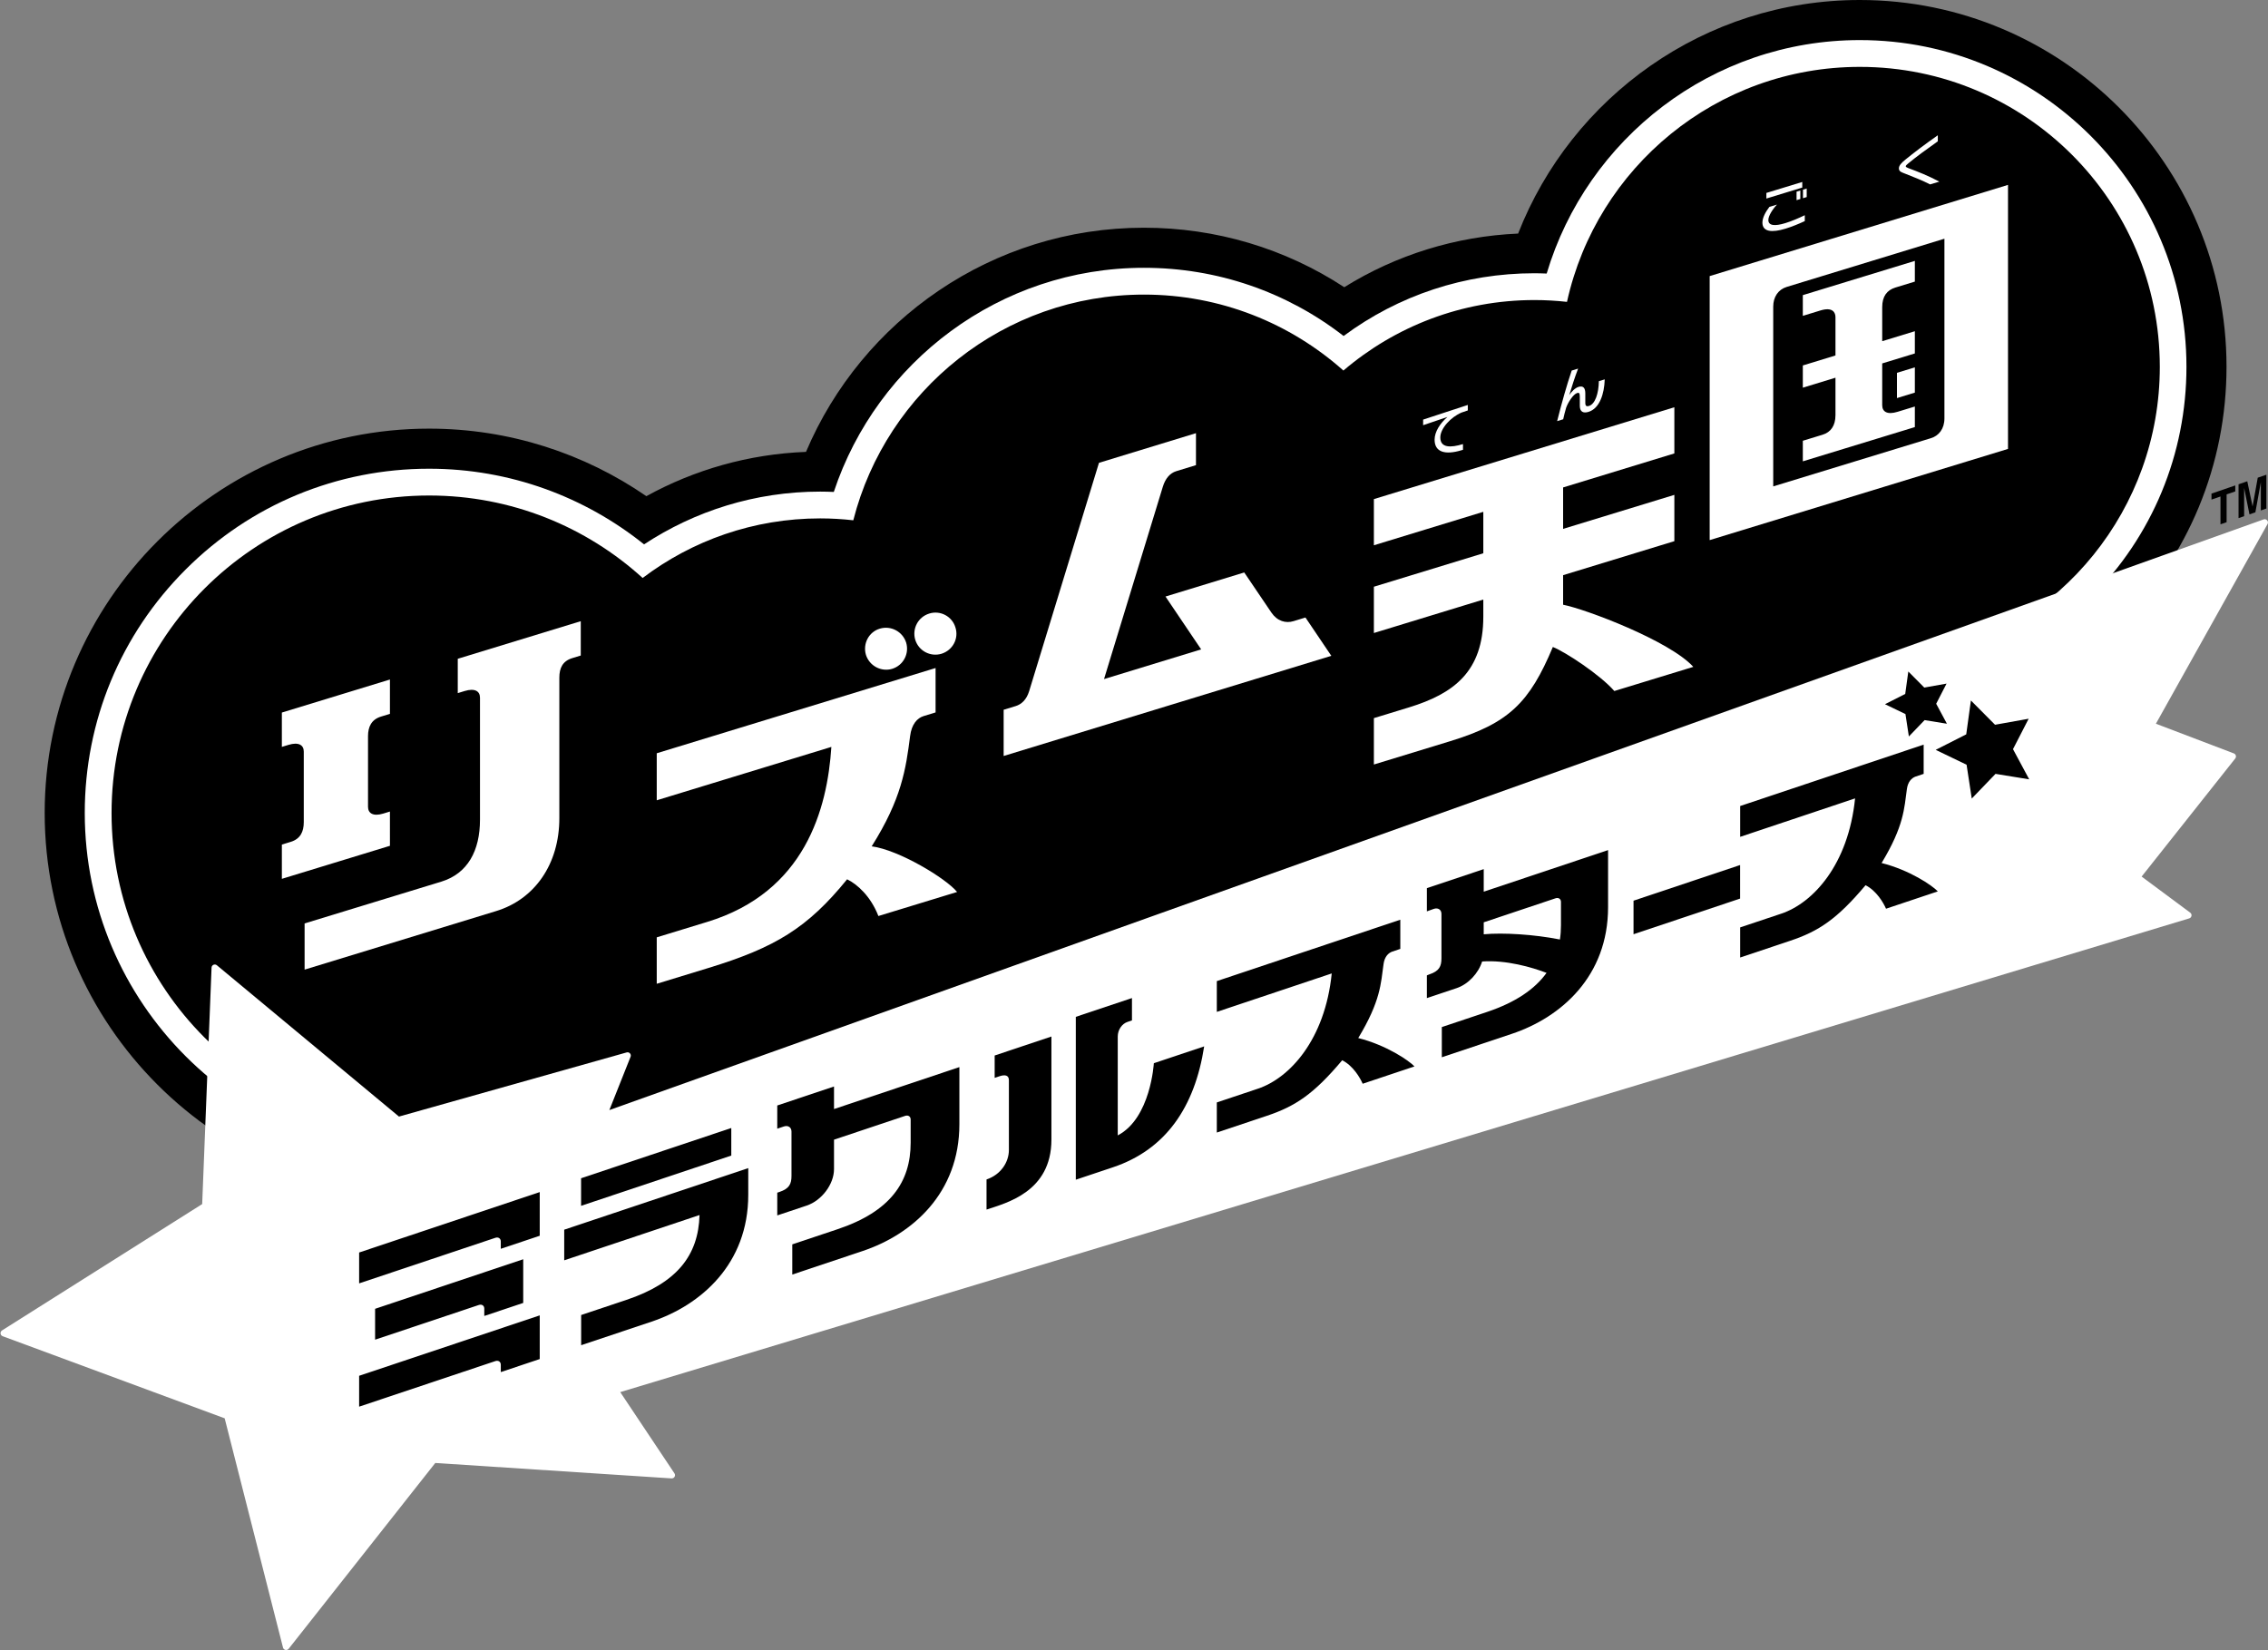 <?xml version="1.0" encoding="UTF-8" standalone="no"?>
<!-- Created with Inkscape (http://www.inkscape.org/) -->

<svg
   version="1.1"
   id="svg1"
   width="666.667"
   height="485.131"
   viewBox="0 0 666.667 485.131"
   sodipodi:docname="Rhythm Tengoku Miracle Stars (リズム天国 ミラクルスターズ) Logo (Print).ai"
   xmlns:inkscape="http://www.inkscape.org/namespaces/inkscape"
   xmlns:sodipodi="http://sodipodi.sourceforge.net/DTD/sodipodi-0.dtd"
   xmlns="http://www.w3.org/2000/svg"
   xmlns:svg="http://www.w3.org/2000/svg">
  <rect x="0" y="0" width="666.667" height="485.131" fill="#808080" stroke="none"/>
  <defs
     id="defs1">
    <clipPath
       clipPathUnits="userSpaceOnUse"
       id="clipPath2">
      <path
         d="M 0,363.848 H 500 V 0 H 0 Z"
         transform="translate(-410,-363.848)"
         id="path2" />
    </clipPath>
    <clipPath
       clipPathUnits="userSpaceOnUse"
       id="clipPath4">
      <path
         d="M 0,363.848 H 500 V 0 H 0 Z"
         transform="translate(-410,-355.011)"
         id="path4" />
    </clipPath>
    <clipPath
       clipPathUnits="userSpaceOnUse"
       id="clipPath6">
      <path
         d="M 0,363.848 H 500 V 0 H 0 Z"
         transform="translate(-476.149,-282.97)"
         id="path6" />
    </clipPath>
    <clipPath
       clipPathUnits="userSpaceOnUse"
       id="clipPath8">
      <path
         d="M 0,363.848 H 500 V 0 H 0 Z"
         transform="translate(-475.287,-204.277)"
         id="path8" />
    </clipPath>
    <clipPath
       clipPathUnits="userSpaceOnUse"
       id="clipPath10">
      <path
         d="M 0,363.848 H 500 V 0 H 0 Z"
         transform="translate(-414.814,-173.565)"
         id="path10" />
    </clipPath>
    <clipPath
       clipPathUnits="userSpaceOnUse"
       id="clipPath12">
      <path
         d="M 0,363.848 H 500 V 0 H 0 Z"
         transform="translate(-360.126,-165.261)"
         id="path12" />
    </clipPath>
    <clipPath
       clipPathUnits="userSpaceOnUse"
       id="clipPath14">
      <path
         d="M 0,363.848 H 500 V 0 H 0 Z"
         transform="translate(-327.101,-157.851)"
         id="path14" />
    </clipPath>
    <clipPath
       clipPathUnits="userSpaceOnUse"
       id="clipPath16">
      <path
         d="M 0,363.848 H 500 V 0 H 0 Z"
         transform="translate(-299.438,-134.973)"
         id="path16" />
    </clipPath>
    <clipPath
       clipPathUnits="userSpaceOnUse"
       id="clipPath18">
      <path
         d="M 0,363.848 H 500 V 0 H 0 Z"
         transform="translate(-254.375,-129.424)"
         id="path18" />
    </clipPath>
    <clipPath
       clipPathUnits="userSpaceOnUse"
       id="clipPath20">
      <path
         d="M 0,363.848 H 500 V 0 H 0 Z"
         transform="translate(-183.865,-119.319)"
         id="path20" />
    </clipPath>
    <clipPath
       clipPathUnits="userSpaceOnUse"
       id="clipPath22">
      <path
         d="M 0,363.848 H 500 V 0 H 0 Z"
         transform="translate(-164.96,-100.407)"
         id="path22" />
    </clipPath>
    <clipPath
       clipPathUnits="userSpaceOnUse"
       id="clipPath24">
      <path
         d="M 0,363.848 H 500 V 0 H 0 Z"
         transform="translate(-82.693,-75.274)"
         id="path24" />
    </clipPath>
    <clipPath
       clipPathUnits="userSpaceOnUse"
       id="clipPath26">
      <path
         d="M 0,363.848 H 500 V 0 H 0 Z"
         transform="translate(-428.665,-311.216)"
         id="path26" />
    </clipPath>
    <clipPath
       clipPathUnits="userSpaceOnUse"
       id="clipPath28">
      <path
         d="M 0,363.848 H 500 V 0 H 0 Z"
         transform="translate(-420.66,-326.802)"
         id="path28" />
    </clipPath>
    <clipPath
       clipPathUnits="userSpaceOnUse"
       id="clipPath30">
      <path
         d="M 0,363.848 H 500 V 0 H 0 Z"
         transform="translate(-397.481,-322.024)"
         id="path30" />
    </clipPath>
    <clipPath
       clipPathUnits="userSpaceOnUse"
       id="clipPath32">
      <path
         d="M 0,363.848 H 500 V 0 H 0 Z"
         transform="translate(-344.601,-230.516)"
         id="path32" />
    </clipPath>
    <clipPath
       clipPathUnits="userSpaceOnUse"
       id="clipPath34">
      <path
         d="M 0,363.848 H 500 V 0 H 0 Z"
         transform="translate(-352.482,-279.805)"
         id="path34" />
    </clipPath>
    <clipPath
       clipPathUnits="userSpaceOnUse"
       id="clipPath36">
      <path
         d="M 0,363.848 H 500 V 0 H 0 Z"
         transform="translate(-322.187,-272.876)"
         id="path36" />
    </clipPath>
    <clipPath
       clipPathUnits="userSpaceOnUse"
       id="clipPath38">
      <path
         d="M 0,363.848 H 500 V 0 H 0 Z"
         transform="translate(-287.799,-227.698)"
         id="path38" />
    </clipPath>
    <clipPath
       clipPathUnits="userSpaceOnUse"
       id="clipPath40">
      <path
         d="M 0,363.848 H 500 V 0 H 0 Z"
         transform="translate(-192.172,-177.245)"
         id="path40" />
    </clipPath>
    <clipPath
       clipPathUnits="userSpaceOnUse"
       id="clipPath42">
      <path
         d="M 0,363.848 H 500 V 0 H 0 Z"
         transform="translate(-100.917,-218.595)"
         id="path42" />
    </clipPath>
    <clipPath
       clipPathUnits="userSpaceOnUse"
       id="clipPath44">
      <path
         d="M 0,363.848 H 500 V 0 H 0 Z"
         transform="translate(-497.74,-258.527)"
         id="path44" />
    </clipPath>
  </defs>
  <sodipodi:namedview
     id="namedview1"
     pagecolor="#ffffff"
     bordercolor="#000000"
     borderopacity="0.25"
     inkscape:showpageshadow="2"
     inkscape:pageopacity="0.0"
     inkscape:pagecheckerboard="0"
     inkscape:deskcolor="#d1d1d1">
    <inkscape:page
       x="0"
       y="0"
       inkscape:label="1"
       id="page1"
       width="666.667"
       height="485.131"
       margin="0"
       bleed="0" />
  </sodipodi:namedview>
  <g
     id="layer-MC0"
     inkscape:groupmode="layer"
     inkscape:label="Layer 1">
    <path
       id="path1"
       d="m 0,0 c -34.238,0 -63.555,-21.396 -75.335,-51.511 -13.749,-0.606 -26.861,-4.697 -38.339,-11.829 -13.025,8.529 -28.247,13.119 -44.18,13.119 -33.45,0 -62.222,-20.413 -74.515,-49.436 -12.718,-0.493 -24.68,-3.971 -35.2,-9.768 -13.641,9.385 -30.146,14.894 -47.918,14.894 -46.738,0 -84.762,-38.025 -84.761,-84.761 0,-46.739 38.023,-84.762 84.761,-84.762 7.687,0 15.131,1.048 22.216,2.974 14.302,-12.757 33.142,-20.531 53.77,-20.531 30.879,0 57.762,17.402 71.384,42.908 6.14,-1.496 12.546,-2.308 19.141,-2.308 23.657,0.001 44.974,10.213 59.777,26.459 11.331,-6.053 24.256,-9.497 37.974,-9.497 40.026,0 73.334,29.232 79.746,67.465 10.634,4.001 20.395,10.242 28.669,18.516 15.276,15.276 23.689,35.587 23.688,57.19 C 80.878,-36.282 44.597,0 0,0"
       style="fill:#000000;fill-opacity:1;fill-rule:nonzero;stroke:none"
       transform="matrix(1.333,0,0,-1.333,546.666,1.3333333e-4)"
       clip-path="url(#clipPath2)" />
    <path
       id="path3"
       d="m 0,0 c -32.583,0 -60.168,-21.75 -69.037,-51.489 -0.9,0.033 -1.799,0.066 -2.703,0.066 -15.357,0 -29.966,-4.855 -42.078,-13.836 -12.558,9.741 -27.886,15.038 -44.036,15.038 -31.825,0 -58.877,-20.753 -68.384,-49.43 -1,0.042 -2.001,0.073 -3.008,0.073 -14.331,0 -27.673,-4.291 -38.834,-11.636 -13.002,10.425 -29.483,16.683 -47.407,16.683 -20.28,-10e-4 -39.346,-7.898 -53.686,-22.238 -14.34,-14.34 -22.238,-33.407 -22.237,-53.686 0,-41.865 34.059,-75.924 75.923,-75.924 8.595,0 16.851,1.456 24.561,4.1 13.084,-13.352 31.299,-21.658 51.425,-21.658 30.044,0 55.839,18.495 66.632,44.691 7.482,-2.639 15.519,-4.09 23.892,-4.09 23.641,0.001 44.656,11.449 57.799,29.091 11.442,-7.655 25.183,-12.129 39.953,-12.129 37.431,0 68.273,28.696 71.71,65.243 11.388,3.36 21.826,9.521 30.456,18.151 13.607,13.606 21.1,31.697 21.099,50.939 C 72.04,-32.317 39.724,0 0,0"
       style="fill:#ffffff;fill-opacity:1;fill-rule:nonzero;stroke:none"
       transform="matrix(1.333,0,0,-1.333,546.666,11.783)"
       clip-path="url(#clipPath4)" />
    <path
       id="path5"
       d="m 0,0 c -0.001,36.533 -29.616,66.149 -66.149,66.148 -31.613,0 -58.029,-22.181 -64.576,-51.824 -2.354,0.258 -4.742,0.402 -7.165,0.402 -16.086,0 -30.795,-5.861 -42.138,-15.548 -11.689,10.413 -27.089,16.75 -43.975,16.75 -30.88,-0.001 -56.815,-21.162 -64.102,-49.775 -2.395,0.268 -4.825,0.418 -7.291,0.418 -14.709,0 -28.271,-4.897 -39.16,-13.14 -12.436,11.299 -28.954,18.187 -47.08,18.187 -38.678,-10e-4 -70.032,-31.355 -70.032,-70.033 0,-38.677 31.355,-70.032 70.032,-70.031 9.261,0 18.094,1.814 26.185,5.079 12.125,-13.866 29.933,-22.636 49.801,-22.636 29.697,0 54.822,19.57 63.185,46.517 8.336,-3.789 17.586,-5.917 27.339,-5.917 23.837,0 44.723,12.612 56.364,31.525 11.333,-9.105 25.719,-14.564 41.388,-14.564 35.809,0 64.953,28.46 66.094,63.992 C -21.911,-57.701 0,-31.418 0,0"
       style="fill:#000000;fill-opacity:1;fill-rule:nonzero;stroke:none"
       transform="matrix(1.333,0,0,-1.333,634.866,107.837)"
       clip-path="url(#clipPath6)" />
    <path
       id="path7"
       d="m 0,0 24.619,44.037 c 0.323,0.576 -0.242,1.245 -0.864,1.023 l -364.788,-130.264 4.679,11.761 c 0.219,0.55 -0.288,1.113 -0.858,0.953 l -50.214,-14.148 -40.156,33.372 c -0.456,0.379 -1.148,0.071 -1.171,-0.522 l -2.068,-52.149 -44.133,-27.864 c -0.501,-0.316 -0.421,-1.069 0.134,-1.275 l 48.958,-18.109 12.862,-50.553 c 0.146,-0.574 0.888,-0.732 1.255,-0.267 l 32.326,40.973 52.102,-3.403 c 0.591,-0.039 0.97,0.618 0.641,1.111 l -11.957,17.92 345.987,104.477 c 0.562,0.17 0.691,0.908 0.218,1.259 L -3.147,-33.709 17.5,-7.661 c 0.301,0.379 0.146,0.94 -0.306,1.112 z"
       style="fill:#ffffff;fill-opacity:1;fill-rule:nonzero;stroke:none"
       transform="matrix(1.333,0,0,-1.333,633.716,212.761)"
       clip-path="url(#clipPath8)" />
    <path
       id="path9"
       d="m 0,0 c 4.949,8.192 4.981,12.031 5.579,16.317 0.215,1.592 1.037,2.454 1.967,2.766 l 1.729,0.578 v 6.448 L -31.188,12.57 V 5.772 l 25.34,8.48 C -7.327,-0.379 -15.136,-8.829 -22.115,-11.164 l -9.073,-3.036 v -6.641 l 11.056,3.7 c 6.236,2.086 10.294,4.749 16.596,12.245 2.428,-1.233 3.948,-3.881 4.514,-5.182 l 11.419,3.821 C 11.18,-4.957 6.191,-1.556 0,0 m 12.038,35.125 2.286,4.444 -4.91,-0.878 -3.522,3.545 -0.683,-4.948 -4.461,-2.265 4.511,-2.171 0.756,-4.943 3.47,3.609 4.921,-0.801 z m 20.512,-16.671 -7.429,1.208 -5.24,-5.447 -1.141,7.462 -6.811,3.278 6.736,3.42 1.029,7.47 5.32,-5.352 7.413,1.325 -3.452,-6.709 z"
       style="fill:#000000;fill-opacity:1;fill-rule:nonzero;stroke:none"
       transform="matrix(1.333,0,0,-1.333,553.086,253.71)"
       clip-path="url(#clipPath10)" />
    <path
       id="path11"
       d="M 0,0 V -7.398 L 23.5,0.465 V 7.863 Z"
       style="fill:#000000;fill-opacity:1;fill-rule:nonzero;stroke:none"
       transform="matrix(1.333,0,0,-1.333,480.168,264.783)"
       clip-path="url(#clipPath12)" />
    <path
       id="path13"
       d="M 0,0 V 2.641 L 15.832,7.937 C 16.494,8.159 17.031,7.8 17.031,7.134 V 2.008 c 0,-1.084 -0.075,-2.137 -0.228,-3.157 C 11.106,-0.021 4.314,0.396 0,0 M 0,9.395 V 14.37 L -12.536,10.175 V 5.058 l 1.546,0.552 c 0.921,0.309 1.667,-0.192 1.667,-1.118 v -9.791 c 0,-1.768 -0.49,-2.811 -2.634,-3.528 l -0.579,-0.23 v -5.014 l 6.541,2.188 c 2.602,0.871 4.817,3.279 5.646,5.887 5.305,0.371 11.007,-1.287 14.203,-2.512 -2.589,-3.603 -6.855,-6.52 -13.153,-8.628 l -9.941,-3.326 v -6.657 l 15.445,5.168 c 10.857,3.633 21.216,12.689 21.216,27.933 v 12.587 z"
       style="fill:#000000;fill-opacity:1;fill-rule:nonzero;stroke:none"
       transform="matrix(1.333,0,0,-1.333,436.135,274.662)"
       clip-path="url(#clipPath14)" />
    <path
       id="path15"
       d="m 0,0 c 4.949,8.192 4.98,12.031 5.579,16.317 0.215,1.592 1.036,2.454 1.967,2.766 l 1.728,0.578 v 6.437 L -31.189,12.559 V 5.772 l 25.341,8.479 c -1.479,-14.63 -9.288,-23.08 -16.268,-25.415 l -9.073,-3.036 v -6.641 l 11.057,3.699 c 6.236,2.087 10.294,4.75 16.596,12.246 2.427,-1.233 3.948,-3.881 4.513,-5.182 l 11.42,3.821 C 11.18,-4.957 6.191,-1.556 0,0"
       style="fill:#000000;fill-opacity:1;fill-rule:nonzero;stroke:none"
       transform="matrix(1.333,0,0,-1.333,399.251,305.166)"
       clip-path="url(#clipPath16)" />
    <path
       id="path17"
       d="m 0,0 c 0,0 -0.677,-12.127 -7.959,-15.919 v 21.81 c 0,1.506 0.959,2.82 2.143,3.215 l 0.992,0.332 v 4.933 l -12.383,-4.143 v -35.919 l 8.194,2.741 C 2.603,-19.063 9.026,-9.7 11.097,3.714 Z m -22.585,5.889 v -22.735 c 0,-11.524 -9.929,-13.967 -14.309,-15.433 v 6.645 c 3.113,1.041 4.932,3.772 4.932,6.504 v 15.391 c 0,1.135 -0.913,1.251 -2.049,0.871 L -35.1,-3.232 v 4.933 z"
       style="fill:#000000;fill-opacity:1;fill-rule:nonzero;stroke:none"
       transform="matrix(1.333,0,0,-1.333,339.166,312.565)"
       clip-path="url(#clipPath18)" />
    <path
       id="path19"
       d="M 0,0 V 4.976 L -12.515,0.788 v -5.117 l 1.461,0.488 c 0.926,0.311 1.677,-0.189 1.677,-1.115 v -9.791 c 0,-1.768 -0.493,-2.812 -2.648,-3.533 l -0.49,-0.163 v -5.015 l 6.489,2.171 C -2.698,-20.173 0,-16.573 0,-13.245 v 6.492 l 15.697,5.252 c 0.665,0.223 1.205,-0.137 1.205,-0.803 V -7.43 c 0,-8.624 -4.44,-15.165 -16.111,-19.07 l -9.992,-3.343 V -36.5 l 15.524,5.194 c 10.913,3.652 21.324,12.726 21.324,27.97 V 9.251 Z"
       style="fill:#000000;fill-opacity:1;fill-rule:nonzero;stroke:none"
       transform="matrix(1.333,0,0,-1.333,245.153,326.039)"
       clip-path="url(#clipPath20)" />
    <path
       id="path21"
       d="M 0,0 V 5.892 L -40.584,-7.687 v -6.754 l 29.838,9.983 c -0.242,-8.855 -4.945,-14.97 -16.111,-18.706 l -9.992,-3.343 v -6.657 l 15.525,5.194 C -10.411,-24.318 0,-15.244 0,0 M -3.743,8.655 -36.865,-2.427 v 6.081 l 33.122,11.082 z"
       style="fill:#000000;fill-opacity:1;fill-rule:nonzero;stroke:none"
       transform="matrix(1.333,0,0,-1.333,219.947,351.255)"
       clip-path="url(#clipPath22)" />
    <path
       id="path23"
       d="m 0,0 v -6.807 l 22.873,7.653 c 0.665,0.222 1.205,-0.136 1.205,-0.802 v -1.62 l 8.586,2.873 v 9.633 z m -3.519,-14.772 v -6.808 l 30.032,10.049 c 0.665,0.222 1.205,-0.137 1.205,-0.802 v -1.621 l 8.587,2.873 v 9.633 z M 36.305,25.743 V 16.11 l -8.587,-2.873 v 1.62 c 0,0.666 -0.54,1.025 -1.205,0.802 L -3.519,5.611 v 6.807 z"
       style="fill:#000000;fill-opacity:1;fill-rule:nonzero;stroke:none"
       transform="matrix(1.333,0,0,-1.333,110.257,384.765)"
       clip-path="url(#clipPath24)" />
    <path
       id="path25"
       d="m 0,0 -34.769,-10.63 c -1.869,-0.565 -2.983,-2.204 -2.983,-4.348 v -39.644 l 34.769,10.629 C -1.255,-43.474 0,-41.94 0,-39.644 Z m 14.02,11.869 v -58.227 l -65.786,-20.113 v 58.227 z m -20.541,-48.877 -3.84,-1.174 c -2.243,-0.686 -3.358,0.017 -3.358,1.467 v 9.212 l 7.198,2.201 v 4.903 l -7.198,-2.201 v 7.504 c 0,2.381 1.042,3.755 2.885,4.319 l 4.313,1.319 v 4.567 l -24.704,-7.553 v -4.568 l 3.889,1.189 c 2.719,0.831 3.31,-0.49 3.31,-1.471 v -8.457 l -7.199,-2.201 v -4.903 l 7.199,2.201 v -8.259 c 0,-2.35 -1.056,-3.77 -2.837,-4.314 l -4.362,-1.334 v -4.537 l 24.704,7.553 z m -3.948,1.861 v 5.57 l 3.948,1.207 v -5.57 z"
       style="fill:#ffffff;fill-opacity:1;fill-rule:nonzero;stroke:none"
       transform="matrix(1.333,0,0,-1.333,571.553,70.177)"
       clip-path="url(#clipPath26)" />
    <path
       id="path27"
       d="m 0,0 c -0.255,0.107 -0.521,0.211 -0.521,0.384 0,0.148 0.231,0.379 0.582,0.659 1.695,1.395 3.896,3.018 6.487,4.847 V 7.222 C 3.426,5.034 1.235,3.34 -0.556,1.891 c -0.932,-0.754 -1.476,-1.34 -1.476,-1.97 0,-0.74 0.676,-0.879 1.33,-1.148 1.889,-0.743 3.849,-1.513 5.556,-2.386 l 2.033,0.609 C 4.381,-1.672 2.335,-0.878 0,0"
       style="fill:#ffffff;fill-opacity:1;fill-rule:nonzero;stroke:none"
       transform="matrix(1.333,0,0,-1.333,560.88,49.395)"
       clip-path="url(#clipPath28)" />
    <path
       id="path29"
       d="m 0,0 v -1.876 l 0.823,0.251 v 1.877 z m -7.636,-6.691 c 0,0.888 0.871,2.302 1.9,3.407 l -1.671,-0.511 c -0.811,-1.05 -1.538,-2.359 -1.538,-3.457 0,-2.074 2.119,-2.252 5.097,-1.342 1.476,0.451 2.929,1.056 4.247,1.668 v 1.296 c -1.403,-0.663 -2.783,-1.282 -4.308,-1.748 -2.323,-0.711 -3.727,-0.56 -3.727,0.687 m 7.48,8.396 -7.915,-2.42 V -1.95 l 7.915,2.42 z m -1.26,-4.014 v 1.876 l 0.836,0.256 v -1.877 z"
       style="fill:#ffffff;fill-opacity:1;fill-rule:nonzero;stroke:none"
       transform="matrix(1.333,0,0,-1.333,529.975,55.766)"
       clip-path="url(#clipPath30)" />
    <path
       id="path31"
       d="m 0,0 v 6.518 l 24.531,7.5 V 24.226 L 0,16.727 v 9.14 l 24.531,7.5 V 43.55 L -41.728,23.293 V 13.11 l 24.131,7.377 v -9.14 L -41.728,3.969 V -6.239 l 24.131,7.377 v -3.774 c 0,-12.089 -6.509,-16.979 -16.397,-20.009 l -7.734,-2.364 V -35.24 l 16.843,5.149 c 12.936,3.949 17.496,8.533 22.623,20.771 2.814,-1.118 10.455,-6.157 13.555,-9.71 l 17.42,5.325 C 23.5,-7.954 4.968,-0.973 0,0"
       style="fill:#ffffff;fill-opacity:1;fill-rule:nonzero;stroke:none"
       transform="matrix(1.333,0,0,-1.333,459.468,177.776)"
       clip-path="url(#clipPath32)" />
    <path
       id="path33"
       d="m 0,0 c -0.047,-2.705 -0.81,-5.049 -2.189,-5.471 -0.424,-0.13 -0.799,-0.083 -0.799,0.658 v 2.11 c 0,1.222 -0.473,1.756 -1.49,1.445 -0.763,-0.233 -1.549,-1.042 -2.045,-1.798 0.484,1.642 1.223,3.941 1.949,5.829 L -5.989,2.34 C -7.068,-0.828 -8.17,-4.719 -9.198,-8.811 l 1.332,0.408 c 0.158,0.677 0.412,1.804 0.652,2.544 0.389,1.131 1.55,2.98 2.423,3.246 0.386,0.118 0.591,0.033 0.591,-0.782 v -2.023 c 0,-1.358 0.774,-1.702 1.914,-1.353 2.468,0.754 3.484,3.99 3.581,7.167 z"
       style="fill:#ffffff;fill-opacity:1;fill-rule:nonzero;stroke:none"
       transform="matrix(1.333,0,0,-1.333,469.976,112.057)"
       clip-path="url(#clipPath34)" />
    <path
       id="path35"
       d="M 0,0 1.405,0.479 V 1.688 L -8.448,-1.546 V -2.78 l 5.361,1.823 c -1.62,-1.396 -2.832,-3.272 -2.832,-5.024 0,-2.704 2.265,-3.443 5.98,-2.307 l 0.278,0.085 v 1.259 C -2.397,-7.781 -4.66,-7.793 -4.66,-5.485 -4.66,-3.474 -2.336,-0.998 0,0"
       style="fill:#ffffff;fill-opacity:1;fill-rule:nonzero;stroke:none"
       transform="matrix(1.333,0,0,-1.333,429.583,121.296)"
       clip-path="url(#clipPath36)" />
    <path
       id="path37"
       d="M 0,0 -2.619,-0.801 C -4.333,-1.33 -6.22,-0.82 -7.521,1.104 L -13.497,9.933 -30.862,4.624 -23,-7.032 -44.418,-13.581 -31.456,28.82 c 0.567,1.853 1.575,3.014 2.956,3.447 l 4.357,1.332 v 7.052 l -21.389,-6.539 -15.392,-50.345 c -0.596,-1.95 -1.749,-2.929 -2.976,-3.304 l -2.652,-0.81 v -10.195 l 72.253,22.09 z"
       style="fill:#ffffff;fill-opacity:1;fill-rule:nonzero;stroke:none"
       transform="matrix(1.333,0,0,-1.333,383.731,181.533)"
       clip-path="url(#clipPath38)" />
    <path
       id="path39"
       d="m 0,0 c 6.603,10.47 7.539,17.059 8.472,24.314 0.326,2.626 1.575,3.983 2.989,4.415 l 2.627,0.803 v 9.792 L -47.398,20.525 V 10.153 L -8.892,21.926 C -9.779,8.242 -14.69,-10.072 -36.247,-16.663 l -11.151,-3.409 v -10.242 l 11.399,3.486 c 14.755,4.51 21.878,8.844 30.58,19.558 2.246,-1.09 5.215,-3.763 6.898,-8.101 l 17.354,5.306 C 16.39,-7.065 6.016,-0.794 0,0 m 4.516,39.146 c 2.479,0.77 3.808,3.35 3.085,5.783 -0.771,2.43 -3.352,3.807 -5.784,3.085 -2.479,-0.724 -3.807,-3.352 -3.085,-5.784 0.771,-2.431 3.352,-3.808 5.784,-3.084 m 5.088,6.408 c -0.724,2.431 0.605,5.012 3.084,5.783 2.432,0.77 5.061,-0.606 5.784,-3.085 0.77,-2.432 -0.606,-5.013 -3.085,-5.783 -2.432,-0.723 -5.013,0.605 -5.783,3.085"
       style="fill:#ffffff;fill-opacity:1;fill-rule:nonzero;stroke:none"
       transform="matrix(1.333,0,0,-1.333,256.229,248.804)"
       clip-path="url(#clipPath40)" />
    <path
       id="path41"
       d="m 0,0 v -7.572 l 1.513,0.463 c 2.279,0.696 3.389,-0.052 3.389,-1.475 v -26.895 c 0,-6.847 -2.713,-11.883 -8.508,-13.663 l -30.167,-9.223 v -10.188 l 42.186,12.898 c 8.54,2.581 13.987,10.362 13.987,20.504 v 30.99 c 0,2.141 0.729,3.66 2.868,4.313 l 1.856,0.568 v 7.572 z m -14.956,-41.245 -23.832,-7.286 v 7.557 l 1.961,0.6 c 2.111,0.645 2.872,2.23 2.872,4.342 v 15.566 c 0,1.422 -1.104,2.175 -3.386,1.478 l -1.447,-0.443 v 7.572 l 23.832,7.287 v -7.573 l -1.957,-0.598 c -2.116,-0.647 -2.876,-2.236 -2.876,-4.328 v -15.567 c 0,-1.43 1.116,-2.186 3.391,-1.491 l 1.442,0.441 z"
       style="fill:#ffffff;fill-opacity:1;fill-rule:nonzero;stroke:none"
       transform="matrix(1.333,0,0,-1.333,134.556,193.67)"
       clip-path="url(#clipPath42)" />
    <path
       id="path43"
       d="m 0,0 -1.133,-6.308 -0.014,-0.004 -1.162,5.518 -1.925,-0.662 v -7.461 l 1.232,0.424 v 6.232 l 1.176,-5.828 1.304,0.448 1.204,6.647 V -7.227 L 1.9,-6.808 v 7.462 z m -10.201,-3.512 5.245,1.804 v -1.32 l -1.911,-0.657 v -6.138 l -1.351,-0.464 v 6.138 l -1.983,-0.683 z"
       style="fill:#000000;fill-opacity:1;fill-rule:nonzero;stroke:none"
       transform="matrix(1.333,0,0,-1.333,663.653,140.429)"
       clip-path="url(#clipPath44)" />
  </g>
</svg>
